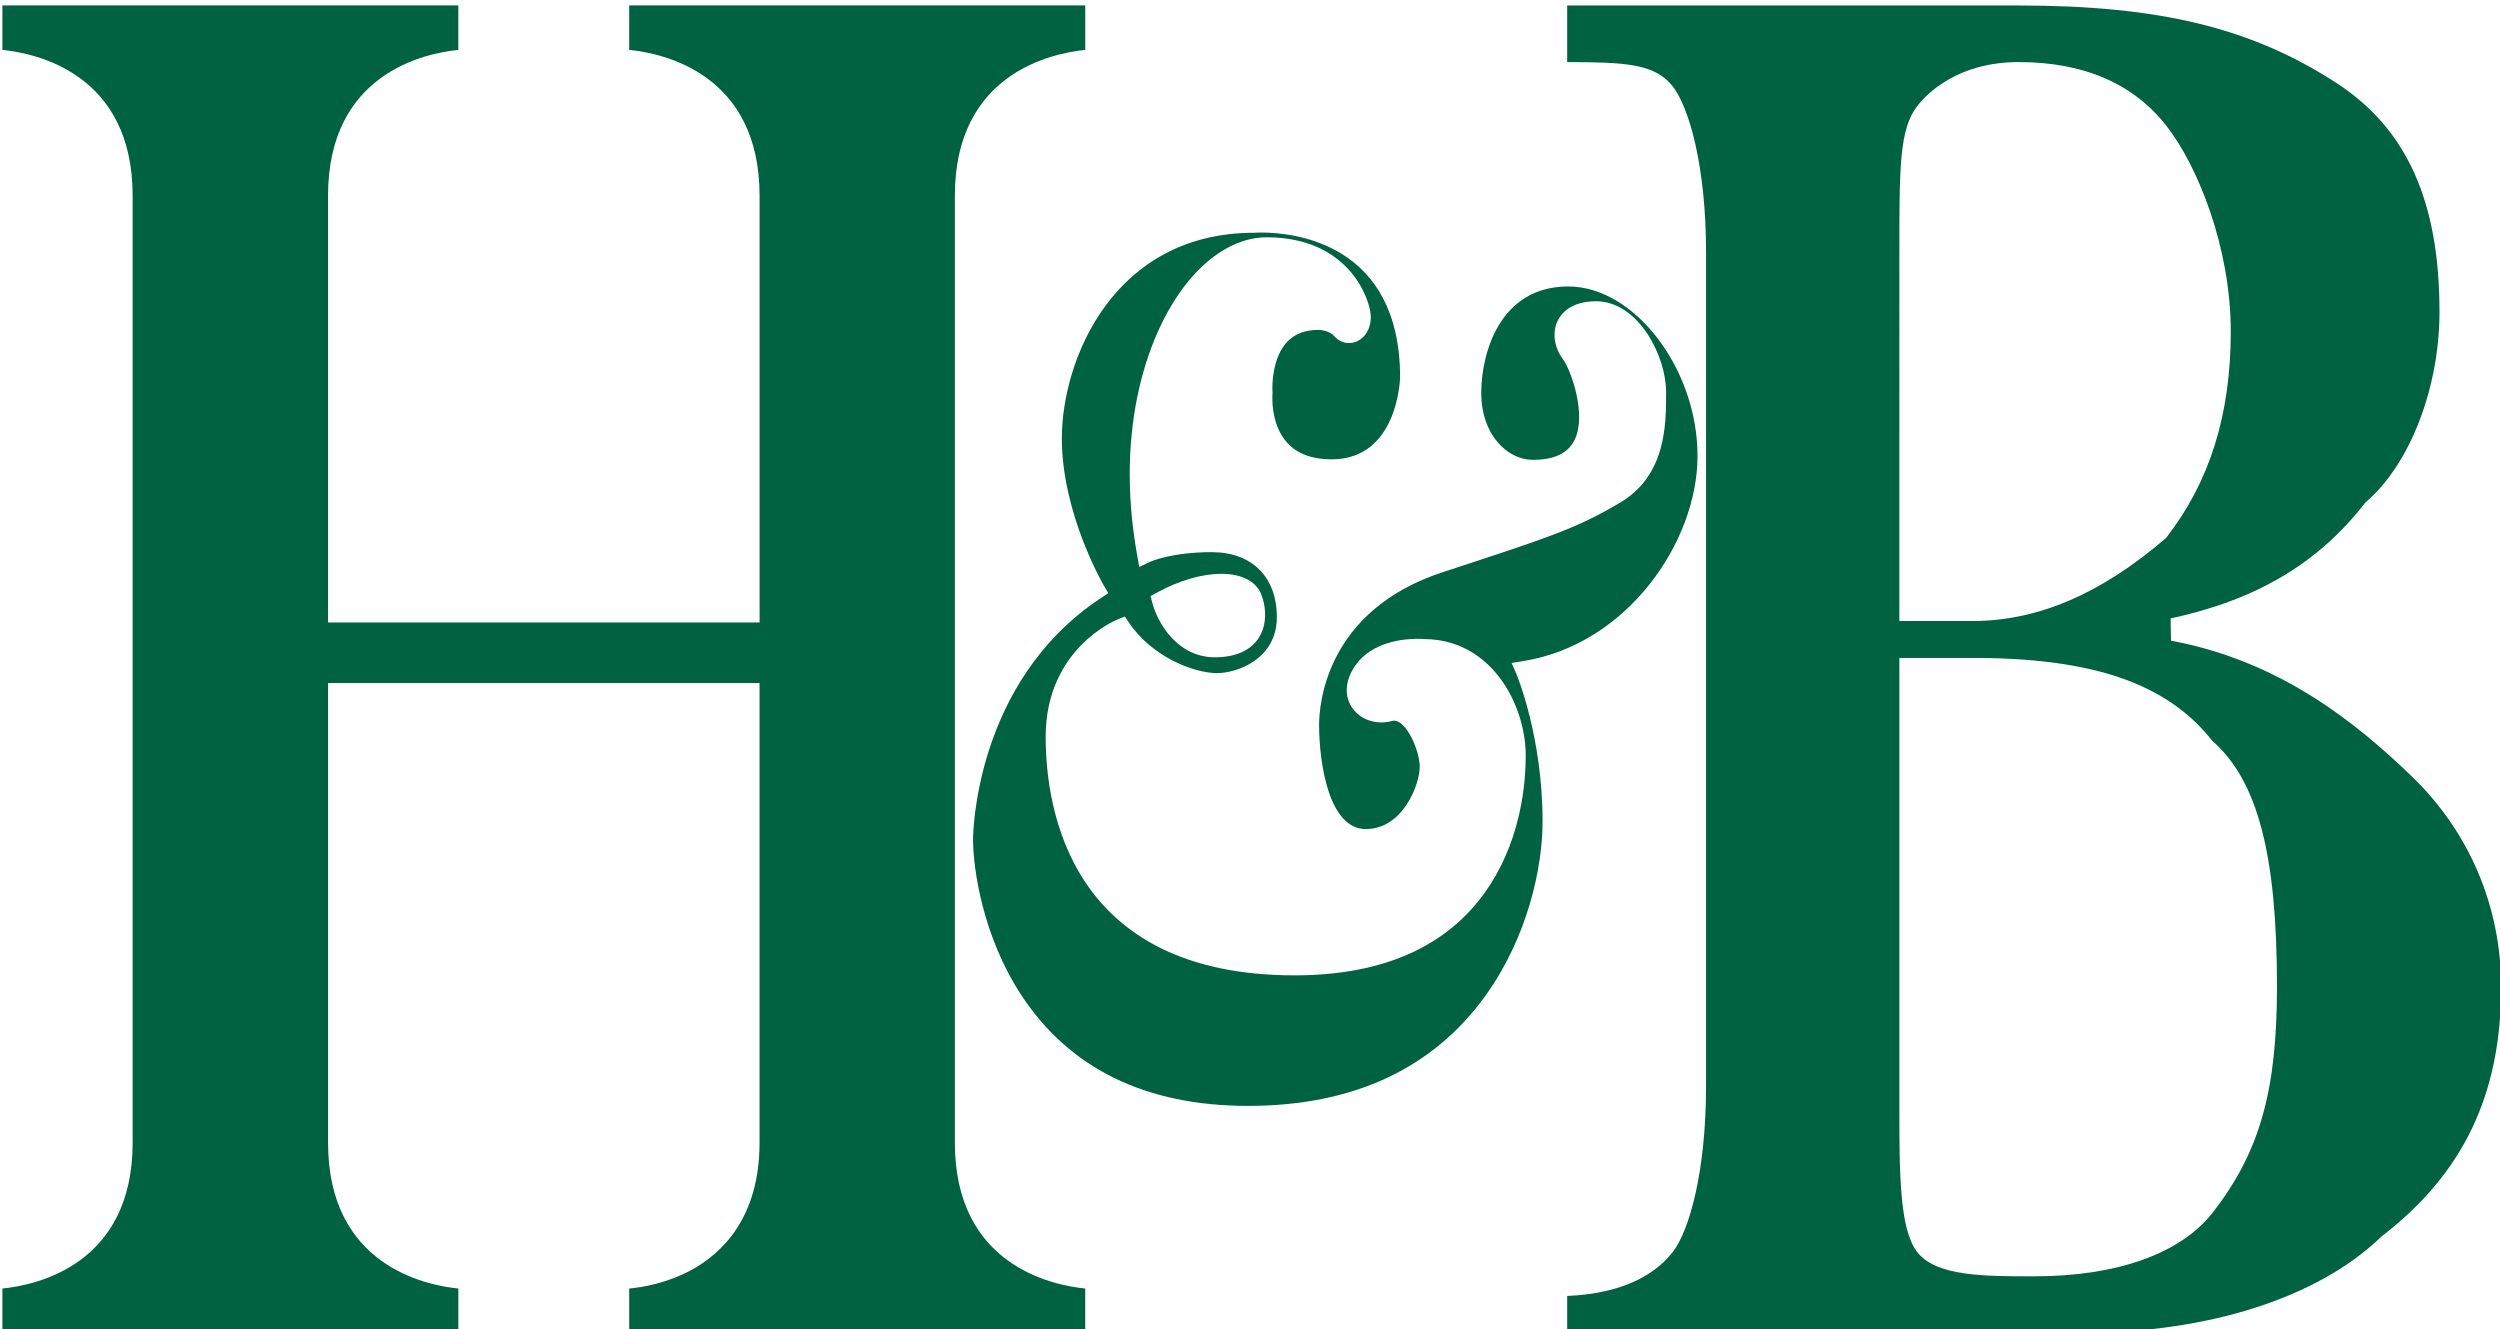 <?xml version="1.0" encoding="utf-8"?>
<!-- Generator: Adobe Illustrator 16.0.0, SVG Export Plug-In . SVG Version: 6.00 Build 0)  -->
<!DOCTYPE svg PUBLIC "-//W3C//DTD SVG 1.1//EN" "http://www.w3.org/Graphics/SVG/1.1/DTD/svg11.dtd">
<svg version="1.1" id="Layer_1" xmlns="http://www.w3.org/2000/svg" xmlns:xlink="http://www.w3.org/1999/xlink" x="0px" y="0px"
	 width="521px" height="277px" viewBox="0 0 521 277" enable-background="new 0 0 521 277" xml:space="preserve">
<g>
	<g>
		<path fill="#006241" d="M326.602,277.786h106.941c26.656,0,49.506-7.303,62.682-20.031l0.203-0.177
			c16.926-13.032,24.807-29.531,24.807-51.9c0-16.705-6.596-32.269-18.559-43.827c-11.377-10.98-27.393-24.124-50.242-28.325
			l-0.08-4.645c17.844-3.843,30.703-11.46,40.447-23.972l0.152-0.195l0.166-0.148c9.131-7.845,15.271-23.745,15.271-39.598
			c0-23.015-6.834-38.164-21.463-47.667C469.266,5.83,450.078,1.145,420.713,1.145h-94.111v11.793
			c12.049,0.025,18.297,0.3,21.996,5.067c3.453,4.414,6.943,16.813,6.943,34.552v173.81c0,17.741-3.49,30.134-6.943,34.559
			c-3.076,3.959-9.361,8.625-21.996,9.152V277.786L326.602,277.786z M423.922,265.986c-10.52,0-20.451,0-24.381-5.067
			c-3.713-4.768-3.713-16.647-3.713-30.413v-93.397h15.234c25.139,0,40.562,5.331,49.967,17.265
			c9.457,8.286,13.494,23.651,13.494,51.304c0,21.704-3.619,34.433-13.35,46.97C454.479,261.247,441.244,265.986,423.922,265.986
			L423.922,265.986z M411.062,129.419h-15.234V52.557c0-17.597,0-25.626,3.697-30.416c2.154-2.778,8.555-9.203,21.188-9.203
			c13.561,0,23.92,4.49,30.811,13.335c6.451,8.293,13.371,25.24,13.371,42.845c0,17.239-4.377,31.25-13.371,42.837l-0.145,0.188
			l-0.188,0.152C437.756,123.817,424.629,129.419,411.062,129.419L411.062,129.419z"/>
		<path fill="#006241" d="M131.127,277.809h95.033v-9.279c-7.011-0.697-27.165-4.916-27.165-30.38V40.786
			c0-25.472,20.158-29.69,27.172-30.387V1.12h-95.041v9.279c7.018,0.697,27.169,4.916,27.169,30.387v88.933H68.363V40.786
			c0-25.472,20.136-29.69,27.151-30.387V1.12H0.498v9.279c7.014,0.704,27.144,4.923,27.144,30.387v197.363
			c0,25.464-20.133,29.683-27.144,30.38v9.279h95.026v-9.279c-7.011-0.697-27.155-4.916-27.155-30.38v-95.8h89.919v95.8
			c0,15.614-7.809,23.076-14.357,26.595c-4.938,2.654-9.947,3.514-12.804,3.792V277.809L131.127,277.809z"/>
		<path fill="#006241" d="M262.852,48.461c-0.838,0-1.338,0.04-1.338,0.04l-0.162,0.007c-29.181,0-40.063,26.302-40.063,42.874
			c0,15.658,8.676,30.517,8.766,30.676l0.925,1.549l-1.506,0.997c-26.599,17.532-26.696,49.949-26.689,50.274
			c0,6.36,2.099,20.324,9.987,32.396c10.055,15.394,25.973,23.192,47.298,23.192c21.809,0,38.43-7.683,49.411-22.839
			c8.85-12.215,11.992-26.804,11.992-36.394c0-17.857-5.434-30.713-5.482-30.839l-0.969-2.232l2.398-0.39
			c21.744-3.471,36.344-24.897,36.344-42.733c0-18.161-13.09-35.339-26.945-35.339c-14.311,0-18.125,13.953-18.125,22.199
			c0,8.723,5.453,13.931,10.75,13.931c4.449,0,7.295-1.347,8.676-4.103c2.65-5.313-0.781-14.708-2.393-16.853
			c-1.871-2.493-2.289-5.678-1.068-8.105c0.744-1.484,2.768-3.984,7.969-3.984c8.77,0,14.592,11.385,14.592,18.912
			c0,6.942,0,17.442-9.76,23.16c-9.088,5.328-14.396,7.058-36.748,14.372c-24.568,8.029-25.811,27.88-25.811,31.778
			c0,8.087,2.045,21.769,9.723,21.769c7.795,0,11.248-9.38,11.248-12.948c0-3.37-2.746-9.637-5.332-9.637
			c-0.158,0-0.303,0.014-0.461,0.062c-0.73,0.202-1.467,0.296-2.197,0.296c-2.803,0-5.287-1.416-6.486-3.709
			c-1.258-2.395-0.889-5.357,1.033-8.12c3.496-5.049,10.221-5.587,12.951-5.587c0.701,0,1.178,0.021,1.389,0.05
			c8.154,0.029,13.189,4.544,15.971,8.329c3.273,4.432,5.223,10.396,5.223,15.947c0,5.663-0.938,16.661-7.209,26.598
			c-8.047,12.75-21.83,19.208-40.988,19.208c-46.799,0-51.849-34.75-51.849-49.686c0-18.298,14.462-24.272,15.076-24.525l1.427-0.56
			l0.856,1.26c4.895,7.26,13.671,10.525,18.345,10.525c4.071,0,12.475-2.85,12.475-11.663c0-8.354-5.186-13.548-13.541-13.548
			c-8.499,0-12.852,2.001-12.895,2.023l-2.24,1.062l-0.437-2.445c-4.825-26.927,2.445-47.276,10.869-57.339
			c4.811-5.747,10.529-8.917,16.091-8.917c17.121,0,21.484,12.764,21.715,16.188c0.123,1.716-0.396,3.341-1.43,4.45
			c-0.854,0.914-1.951,1.409-3.086,1.409c-1.17,0-2.254-0.513-3.098-1.456c-1.121-1.257-3.186-1.296-3.201-1.296
			c-2.889,0-5.07,0.845-6.682,2.586c-2.883,3.131-3.105,8.585-2.969,10.417l0.014,0.166l-0.014,0.17
			c-0.014,0.061-0.535,6.267,3.092,10.218c2.066,2.269,5.172,3.424,9.238,3.424c13.539,0,14.225-16.124,14.262-17.074
			C291.76,50.646,269.641,48.461,262.852,48.461L262.852,48.461z M253.189,136.979c-7.972,0-12.021-7.412-13.039-11.327
			l-0.379-1.427l1.304-0.711c4.616-2.528,9.384-3.93,13.444-3.93c4.345,0,7.425,1.65,8.429,4.533
			c1.164,3.341,0.863,6.74-0.822,9.113C260.915,134.931,258.379,136.979,253.189,136.979L253.189,136.979z"/>
	</g>
</g>
</svg>
